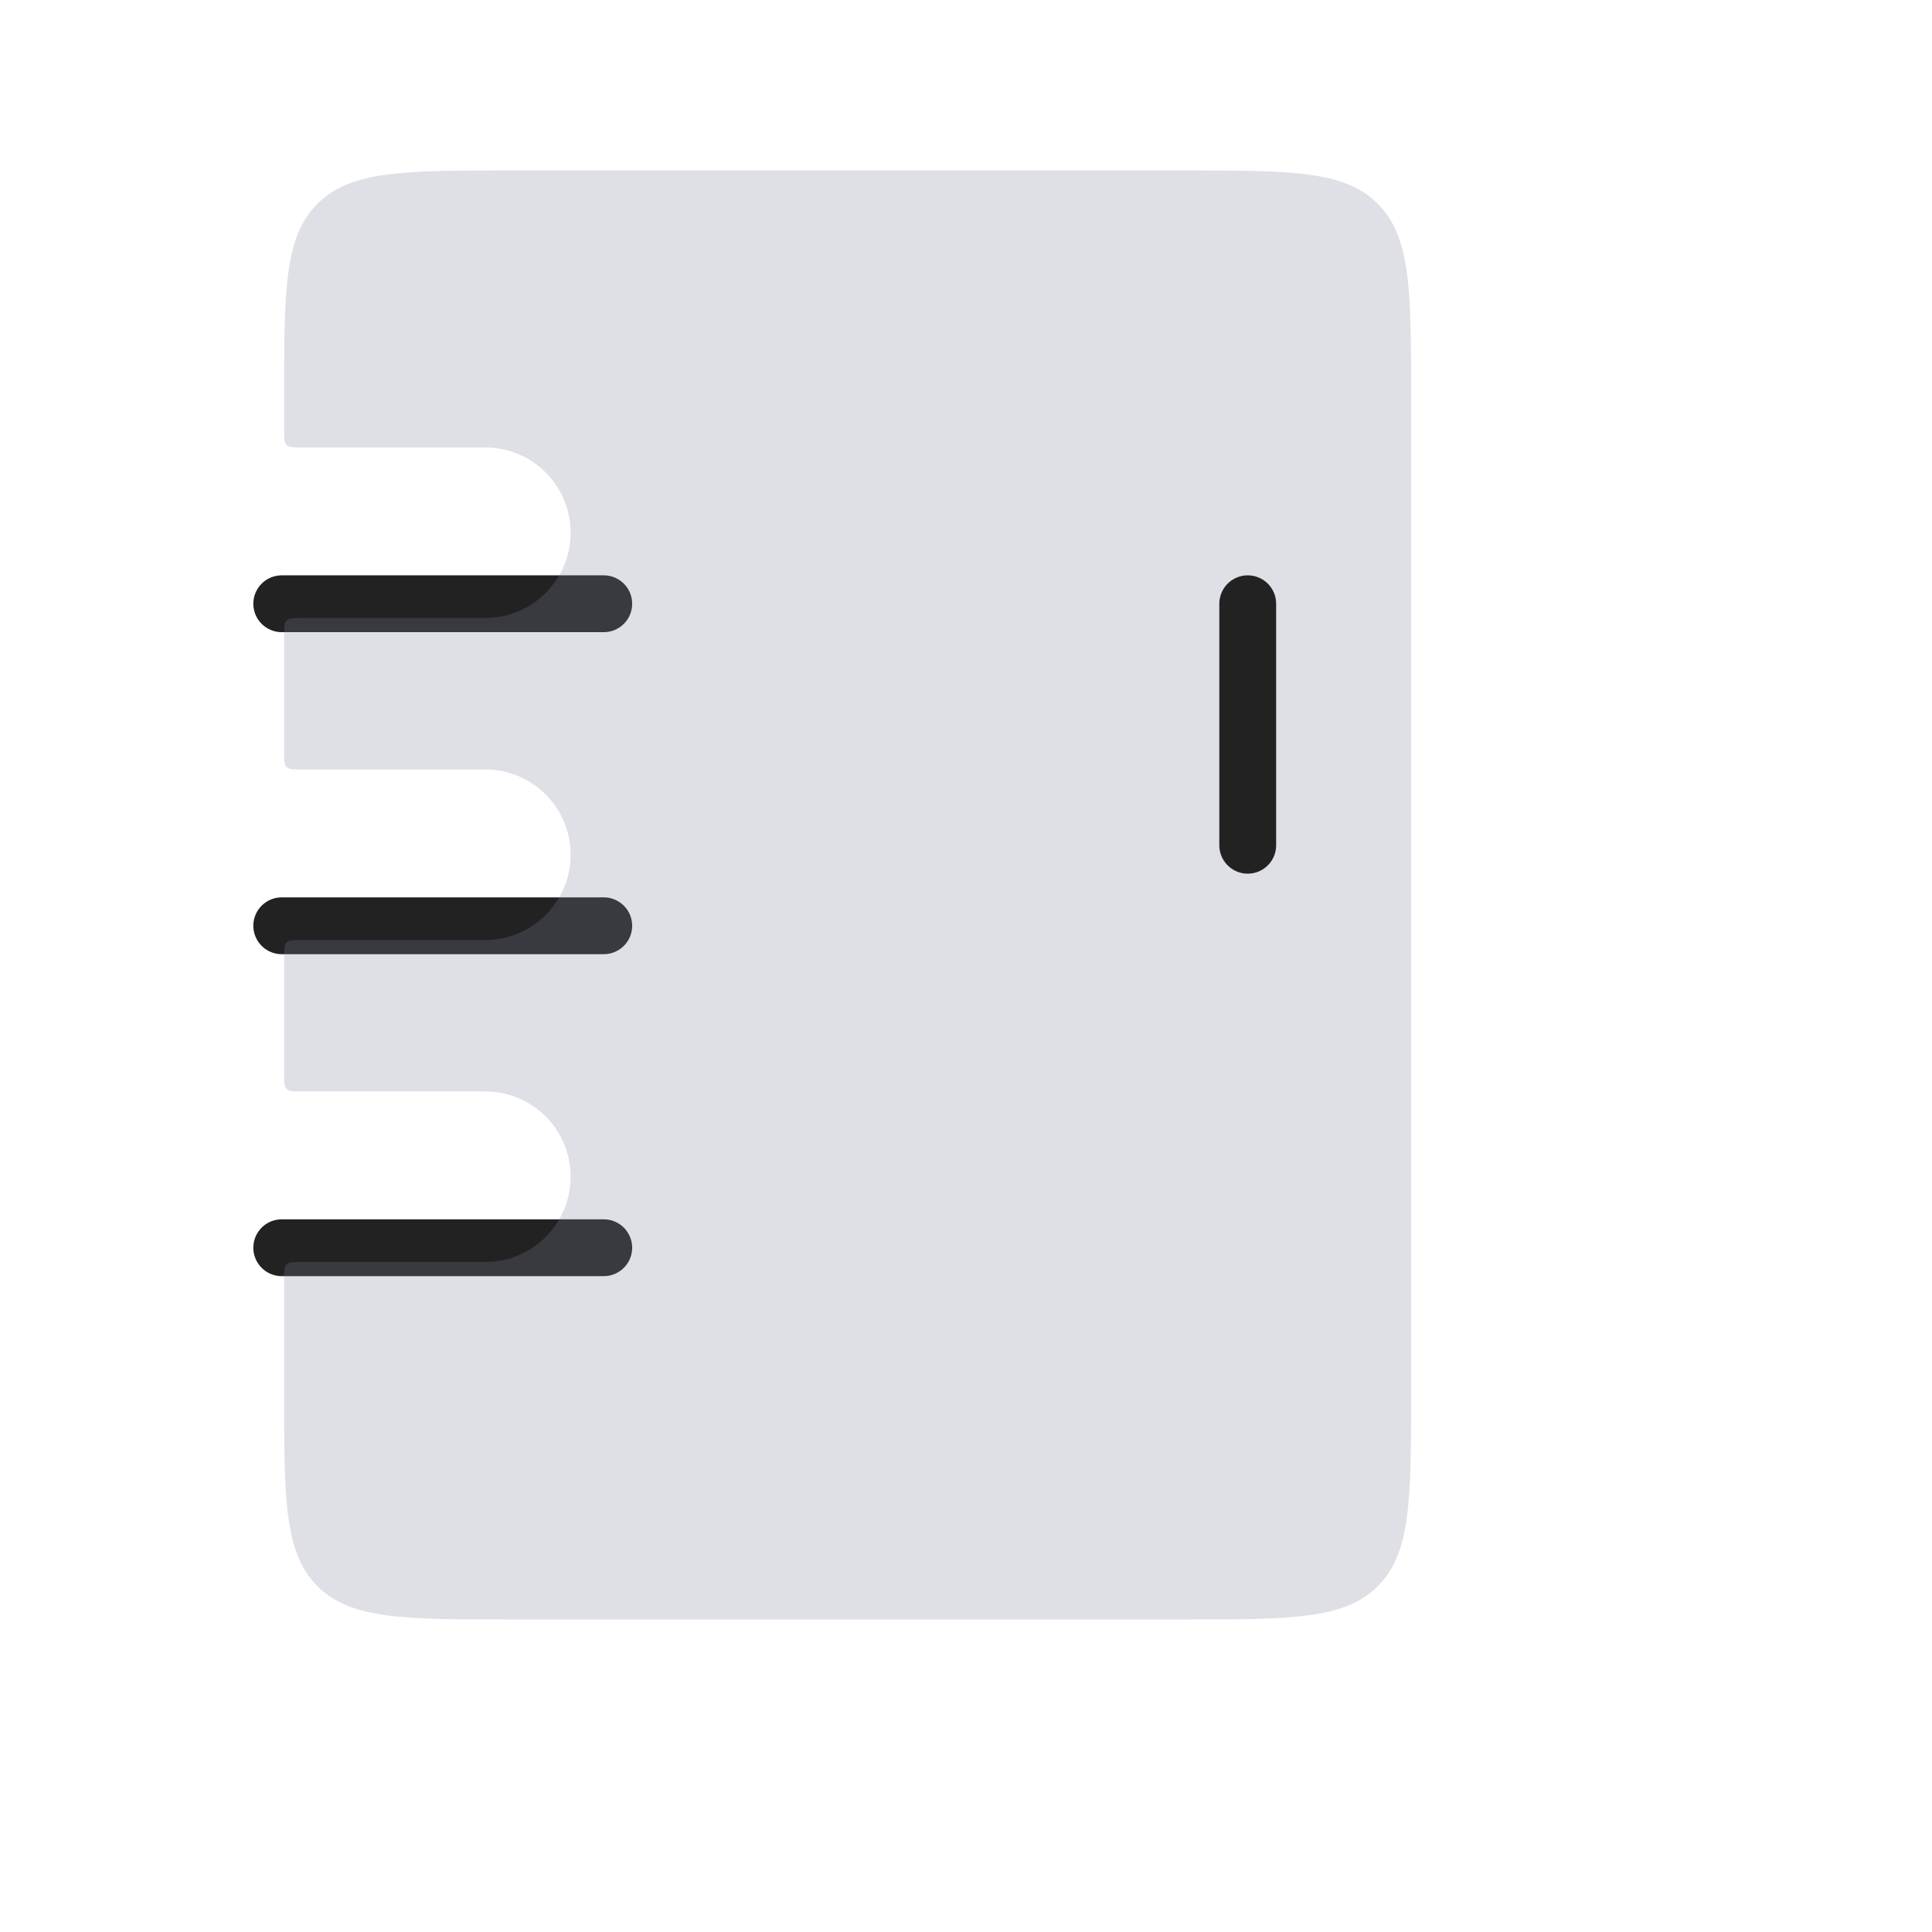 <svg width="34" height="34" viewBox="0 0 34 34" fill="none" xmlns="http://www.w3.org/2000/svg">
<path d="M4.958 10.625H10.625" stroke="#222222" stroke-linecap="round"/>
<path d="M4.958 21.958H10.625" stroke="#222222" stroke-linecap="round"/>
<path d="M4.958 16.292H10.625" stroke="#222222" stroke-linecap="round"/>
<path fill-rule="evenodd" clip-rule="evenodd" d="M5.586 3.586C5 4.172 5 5.114 5 7V7.575C5 7.716 5 7.787 5.044 7.831C5.088 7.875 5.159 7.875 5.3 7.875H8.542C9.37 7.875 10.042 8.547 10.042 9.375C10.042 10.203 9.37 10.875 8.542 10.875H5.3C5.159 10.875 5.088 10.875 5.044 10.919C5 10.963 5 11.034 5 11.175V13.242C5 13.383 5 13.454 5.044 13.498C5.088 13.542 5.159 13.542 5.3 13.542H8.542C9.37 13.542 10.042 14.213 10.042 15.042C10.042 15.87 9.37 16.542 8.542 16.542H5.3C5.159 16.542 5.088 16.542 5.044 16.586C5 16.63 5 16.7 5 16.842V18.908C5 19.05 5 19.12 5.044 19.164C5.088 19.208 5.159 19.208 5.3 19.208H8.542C9.37 19.208 10.042 19.88 10.042 20.708C10.042 21.537 9.37 22.208 8.542 22.208H5.3C5.159 22.208 5.088 22.208 5.044 22.252C5 22.296 5 22.367 5 22.508V24.5C5 26.386 5 27.328 5.586 27.914C6.172 28.5 7.114 28.5 9 28.5H20.833C22.719 28.5 23.662 28.5 24.247 27.914C24.833 27.328 24.833 26.386 24.833 24.5V7C24.833 5.114 24.833 4.172 24.247 3.586C23.662 3 22.719 3 20.833 3H9C7.114 3 6.172 3 5.586 3.586Z" fill="#7E869E" fill-opacity="0.25"/>
<path d="M21.958 14.875V10.625" stroke="#222222" stroke-linecap="round"/>
</svg>
